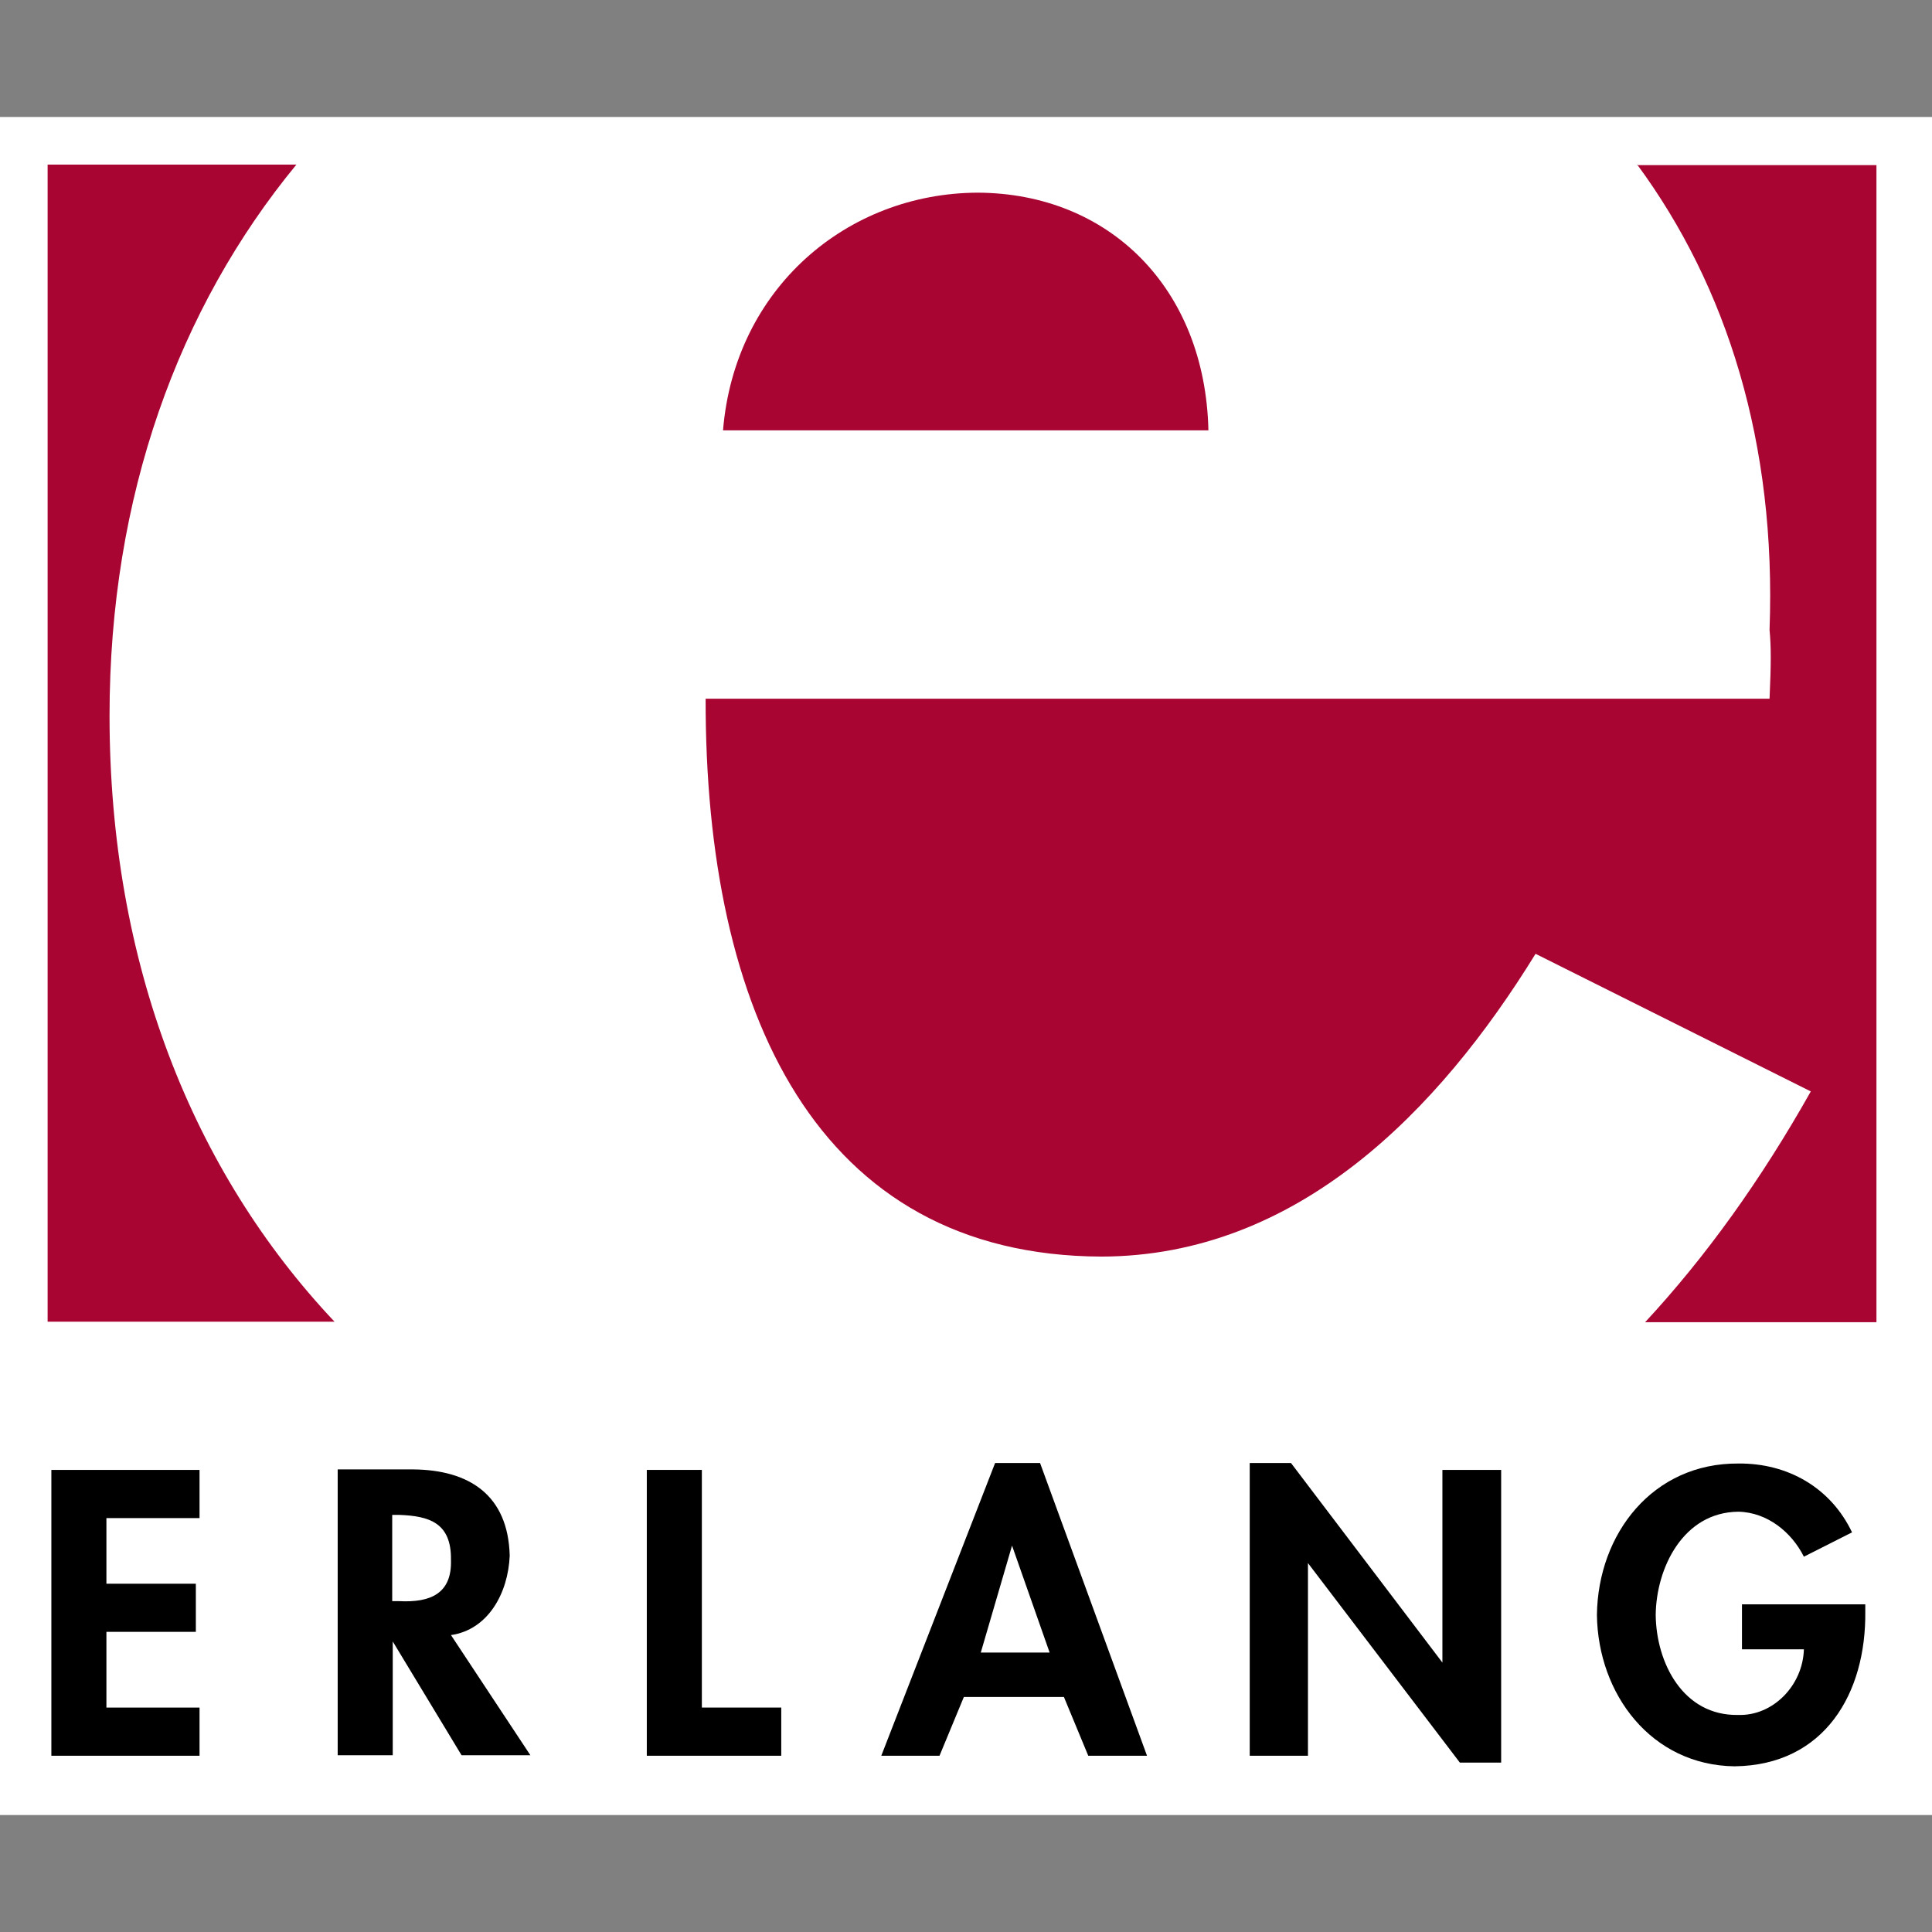 <svg enable-background="new 0 0 512 512" viewBox="0 0 512 512" xmlns="http://www.w3.org/2000/svg"><rect x="0" y="0" width="512" height="512" fill="#808080" stroke="none"/><path d="m0 31h512v450h-512z" fill="#fff"/><g fill="#a90533"><path d="m88.65 350.26c-37.59-39.84-59.62-94.97-59.62-160.61 0-58.07 18.24-108.01 49.52-146.03h-65.93v306.64z"/><path d="m435.97 350.4c16.13-17.39 30.72-37.73 43.91-61.16l-72.94-36.47c-25.67 41.66-63.12 80.1-115.02 80.24-75.47-.28-105.07-64.81-104.92-147.85h281.95c.42-9.4.42-13.75 0-18.24 1.82-49.38-11.22-90.9-35.07-123.3l-.14.14h63.54v306.64z"/><path d="m191.61 114.04c3.09-37.59 32.82-62.84 67.47-62.98 34.93.14 60.32 25.39 61.16 62.98z"/></g><path d="m52.88 402.31v-12.77h-39.27v75.75h39.27v-12.77h-24.68v-20.06h23.7v-12.76h-23.7v-17.39z"/><path d="m119.51 433.31c9.82-1.4 15.15-11.08 15.57-21.04-.42-16.13-10.8-22.72-25.53-22.86h-20.06v75.75h14.59v-30.16l18.24 30.16h18.24zm-15.57-31.85h1.82c8 .28 13.89 2.1 13.75 11.92.28 8.98-5.47 11.36-13.75 10.94h-1.82z"/><path d="m186 389.54h-14.59v75.75h35.63v-12.77h-21.04z"/><path d="m281.95 449.72 6.45 15.57h15.57l-28.34-77.57h-11.92l-30.16 77.57h15.43l6.45-15.57zm-3.79-11.78h-18.24l8.28-28.34z"/><path d="m331.19 465.29h15.43v-51.06l40.26 52.88h10.94v-77.57h-15.57v51.06l-40.12-52.88h-10.94z"/><path d="m461.64 425.17v11.92h16.41c-.28 9.54-8.14 17.67-17.39 17.39-14.59.28-21.74-13.75-21.88-26.51.14-12.48 7.29-27.21 21.88-27.35 7.72.14 14.17 5.47 17.39 11.92l12.76-6.45c-5.61-11.78-16.97-18.38-30.16-18.24-22.58-.14-37.17 18.52-37.45 40.12.28 21.04 14.45 39.84 36.47 40.12 23.85-.28 34.93-19.36 34.65-41.1v-1.82z"/></svg>